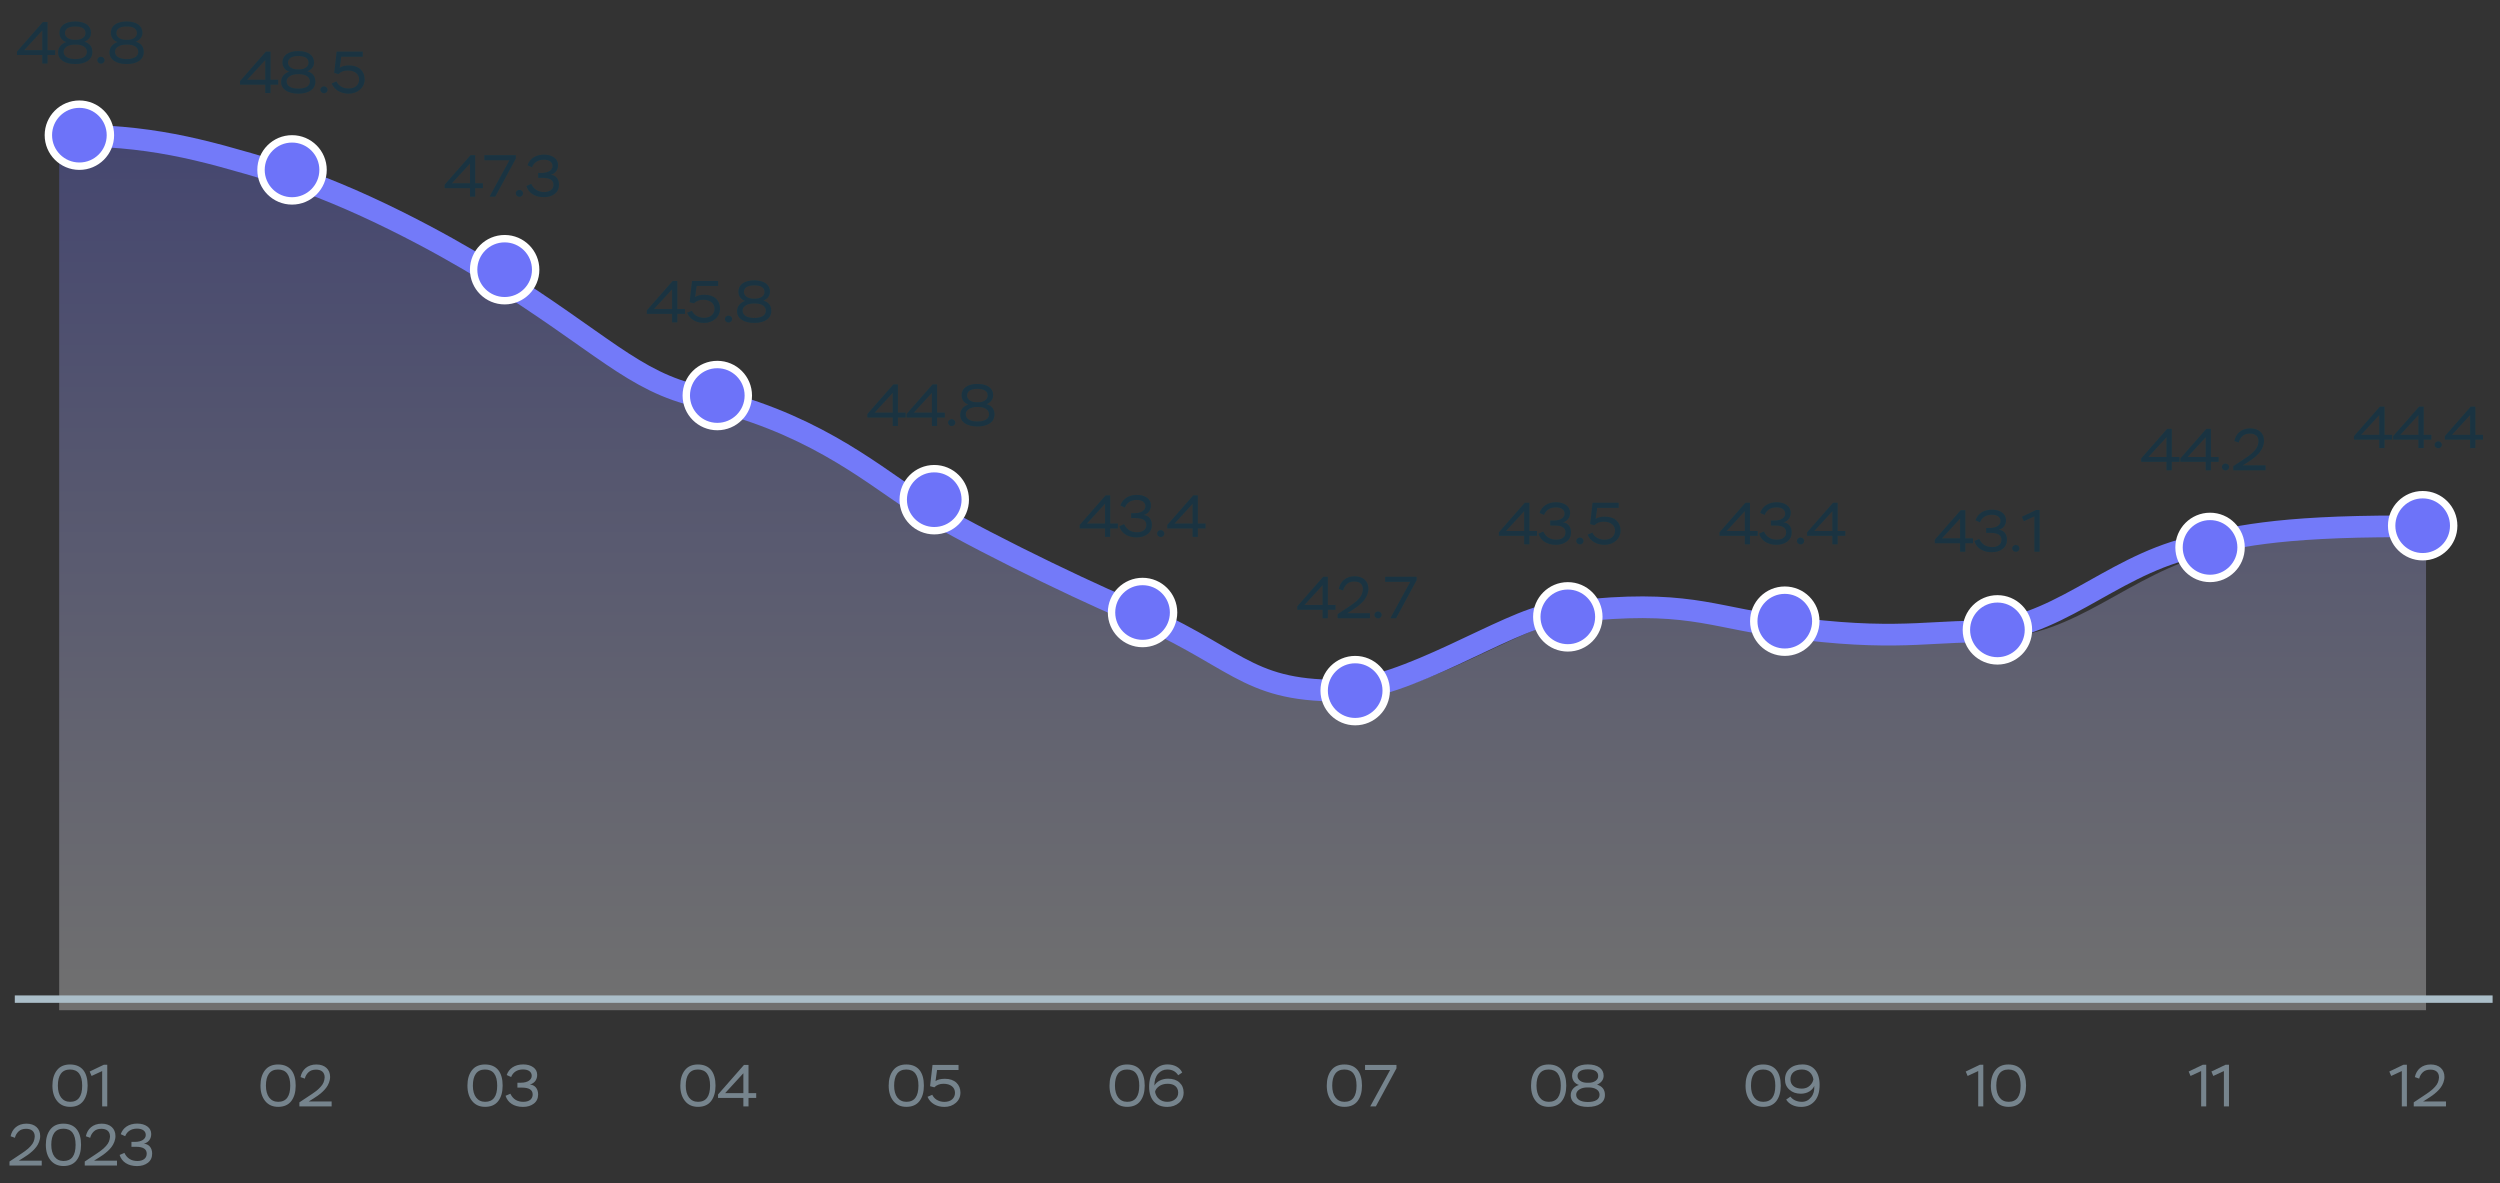 <svg width="338" height="160" viewBox="0 0 338 160" fill="none" xmlns="http://www.w3.org/2000/svg">
<rect x="0" y="0" width="338" height="160" fill="#333333" stroke="none"/>
<path d="M37.367 23.584C26.52 20.348 20.038 18.582 8 18.582V136.582H328V71.844C310.933 71.844 305.071 73.293 299.165 74.753L299.029 74.787C287.854 77.549 280.583 86.175 269.794 86.175C262.603 86.175 257.095 87.629 240.823 85.086C232.754 83.824 228.389 81.555 211.853 83.824C205.792 84.656 191.742 94.208 182.618 94.208C169.654 94.208 168.86 89.5 153.515 83.026C146.453 80.047 130.37 72.261 124.412 68.313C118.194 64.193 109.993 57.425 95.309 54.188C86.094 52.157 81.948 46.831 66.206 37.121C60.277 33.464 48.059 26.775 37.367 23.584Z" fill="url(#paint0_linear_2355_51967)" fill-opacity="0.3"/>
<path d="M7.087 146.782C7.087 145.918 7.287 145.222 7.695 144.702C8.095 144.182 8.687 143.918 9.463 143.918C11.055 143.918 11.847 144.966 11.847 146.782C11.847 147.654 11.647 148.342 11.255 148.862C10.855 149.382 10.263 149.646 9.479 149.646C8.727 149.646 8.143 149.382 7.719 148.854C7.295 148.326 7.087 147.638 7.087 146.782ZM7.823 146.782C7.823 148.15 8.447 148.966 9.479 148.966C10.567 148.966 11.111 148.238 11.111 146.782C11.111 145.326 10.559 144.598 9.463 144.598C8.351 144.598 7.823 145.398 7.823 146.782ZM12.381 145.47L12.125 144.87L14.045 143.95H14.501V149.582H13.813V144.806L12.381 145.47ZM2.018 153.83L1.434 153.622C1.634 152.63 2.386 151.918 3.578 151.918C4.73 151.918 5.434 152.582 5.434 153.598C5.434 154.134 5.202 154.67 4.914 155.054C4.77 155.254 4.586 155.446 4.37 155.646C3.93 156.038 3.618 156.246 3.162 156.534L2.546 156.918H5.642V157.582H1.282V157.038L2.498 156.23C2.714 156.094 2.866 155.99 2.954 155.926C3.042 155.87 3.186 155.766 3.378 155.63C3.57 155.494 3.714 155.374 3.81 155.286C3.898 155.198 4.018 155.086 4.154 154.942C4.522 154.542 4.658 154.174 4.698 153.67C4.698 152.942 4.226 152.614 3.53 152.614C3.098 152.614 2.754 152.734 2.506 152.974C2.258 153.214 2.09 153.502 2.018 153.83ZM6.197 154.782C6.197 153.918 6.396 153.222 6.804 152.702C7.205 152.182 7.796 151.918 8.572 151.918C10.165 151.918 10.957 152.966 10.957 154.782C10.957 155.654 10.757 156.342 10.364 156.862C9.964 157.382 9.373 157.646 8.588 157.646C7.837 157.646 7.253 157.382 6.829 156.854C6.404 156.326 6.197 155.638 6.197 154.782ZM6.933 154.782C6.933 156.15 7.556 156.966 8.588 156.966C9.677 156.966 10.22 156.238 10.22 154.782C10.22 153.326 9.668 152.598 8.572 152.598C7.46 152.598 6.933 153.398 6.933 154.782ZM12.194 153.83L11.61 153.622C11.81 152.63 12.562 151.918 13.754 151.918C14.906 151.918 15.61 152.582 15.61 153.598C15.61 154.134 15.378 154.67 15.09 155.054C14.946 155.254 14.762 155.446 14.546 155.646C14.106 156.038 13.794 156.246 13.338 156.534L12.722 156.918H15.818V157.582H11.458V157.038L12.674 156.23C12.89 156.094 13.042 155.99 13.13 155.926C13.218 155.87 13.362 155.766 13.554 155.63C13.746 155.494 13.89 155.374 13.986 155.286C14.074 155.198 14.194 155.086 14.33 154.942C14.698 154.542 14.834 154.174 14.874 153.67C14.874 152.942 14.402 152.614 13.706 152.614C13.274 152.614 12.93 152.734 12.682 152.974C12.434 153.214 12.266 153.502 12.194 153.83ZM16.924 153.614L16.324 153.342C16.62 152.478 17.396 151.91 18.556 151.91C19.108 151.91 19.564 152.038 19.916 152.294C20.268 152.55 20.444 152.894 20.444 153.318C20.444 153.966 20.1 154.446 19.46 154.63C20.076 154.67 20.572 155.134 20.572 155.966C20.572 156.494 20.38 156.91 19.996 157.206C19.612 157.502 19.124 157.654 18.524 157.654C17.3 157.654 16.452 157.07 16.172 156.15L16.82 155.87C17.164 156.598 17.748 156.966 18.572 156.966C19.348 156.966 19.836 156.606 19.836 155.974C19.836 155.358 19.356 155.046 18.396 155.046H17.772V154.382H18.268C19.14 154.382 19.708 153.99 19.708 153.454C19.708 152.902 19.252 152.59 18.524 152.59C17.668 152.59 17.148 153.03 16.924 153.614Z" fill="#76848D"/>
<path d="M150.005 146.782C150.005 145.918 150.205 145.222 150.613 144.702C151.013 144.182 151.605 143.918 152.381 143.918C153.973 143.918 154.765 144.966 154.765 146.782C154.765 147.654 154.565 148.342 154.173 148.862C153.773 149.382 153.181 149.646 152.397 149.646C151.645 149.646 151.061 149.382 150.637 148.854C150.213 148.326 150.005 147.638 150.005 146.782ZM150.741 146.782C150.741 148.15 151.365 148.966 152.397 148.966C153.485 148.966 154.029 148.238 154.029 146.782C154.029 145.326 153.477 144.598 152.381 144.598C151.269 144.598 150.741 145.398 150.741 146.782ZM155.363 146.934C155.363 145.966 155.603 145.222 156.075 144.694C156.547 144.174 157.139 143.91 157.851 143.91C158.787 143.91 159.523 144.334 159.835 145.006L159.291 145.374C158.963 144.854 158.475 144.598 157.819 144.598C157.323 144.598 156.907 144.79 156.571 145.174C156.235 145.566 156.067 146.094 156.075 146.774C156.387 146.19 157.115 145.838 157.915 145.838C158.563 145.838 159.083 146.006 159.459 146.35C159.835 146.694 160.027 147.15 160.027 147.71C160.027 148.278 159.819 148.75 159.395 149.11C158.971 149.47 158.443 149.654 157.811 149.654C156.299 149.654 155.363 148.67 155.363 146.934ZM156.163 147.614C156.315 148.406 156.915 148.966 157.803 148.966C158.235 148.966 158.595 148.854 158.875 148.622C159.155 148.398 159.291 148.102 159.291 147.742C159.291 146.95 158.731 146.526 157.875 146.526C157.403 146.526 157.011 146.638 156.707 146.862C156.395 147.086 156.219 147.334 156.163 147.614Z" fill="#76848D"/>
<path d="M35.216 146.782C35.216 145.918 35.416 145.222 35.824 144.702C36.224 144.182 36.816 143.918 37.592 143.918C39.184 143.918 39.976 144.966 39.976 146.782C39.976 147.654 39.776 148.342 39.384 148.862C38.984 149.382 38.392 149.646 37.608 149.646C36.856 149.646 36.272 149.382 35.848 148.854C35.424 148.326 35.216 147.638 35.216 146.782ZM35.952 146.782C35.952 148.15 36.576 148.966 37.608 148.966C38.696 148.966 39.24 148.238 39.24 146.782C39.24 145.326 38.688 144.598 37.592 144.598C36.48 144.598 35.952 145.398 35.952 146.782ZM41.214 145.83L40.63 145.622C40.83 144.63 41.581 143.918 42.773 143.918C43.925 143.918 44.63 144.582 44.63 145.598C44.63 146.134 44.398 146.67 44.109 147.054C43.965 147.254 43.782 147.446 43.566 147.646C43.126 148.038 42.813 148.246 42.358 148.534L41.742 148.918H44.837V149.582H40.477V149.038L41.694 148.23C41.91 148.094 42.062 147.99 42.15 147.926C42.237 147.87 42.382 147.766 42.574 147.63C42.766 147.494 42.91 147.374 43.005 147.286C43.093 147.198 43.214 147.086 43.349 146.942C43.718 146.542 43.853 146.174 43.894 145.67C43.894 144.942 43.422 144.614 42.725 144.614C42.294 144.614 41.95 144.734 41.702 144.974C41.453 145.214 41.285 145.502 41.214 145.83Z" fill="#76848D"/>
<path d="M179.38 146.782C179.38 145.918 179.58 145.222 179.988 144.702C180.388 144.182 180.98 143.918 181.756 143.918C183.348 143.918 184.14 144.966 184.14 146.782C184.14 147.654 183.94 148.342 183.548 148.862C183.148 149.382 182.556 149.646 181.772 149.646C181.02 149.646 180.436 149.382 180.012 148.854C179.588 148.326 179.38 147.638 179.38 146.782ZM180.116 146.782C180.116 148.15 180.74 148.966 181.772 148.966C182.86 148.966 183.404 148.238 183.404 146.782C183.404 145.326 182.852 144.598 181.756 144.598C180.644 144.598 180.116 145.398 180.116 146.782ZM187.946 144.662H184.554V143.982H188.802V144.438L186.018 149.582H185.258L187.946 144.662Z" fill="#76848D"/>
<path d="M63.197 146.782C63.197 145.918 63.397 145.222 63.804 144.702C64.204 144.182 64.796 143.918 65.573 143.918C67.165 143.918 67.957 144.966 67.957 146.782C67.957 147.654 67.757 148.342 67.365 148.862C66.965 149.382 66.373 149.646 65.588 149.646C64.837 149.646 64.252 149.382 63.828 148.854C63.404 148.326 63.197 147.638 63.197 146.782ZM63.932 146.782C63.932 148.15 64.556 148.966 65.588 148.966C66.677 148.966 67.221 148.238 67.221 146.782C67.221 145.326 66.668 144.598 65.573 144.598C64.46 144.598 63.932 145.398 63.932 146.782ZM69.106 145.614L68.506 145.342C68.802 144.478 69.578 143.91 70.738 143.91C71.29 143.91 71.746 144.038 72.098 144.294C72.45 144.55 72.626 144.894 72.626 145.318C72.626 145.966 72.282 146.446 71.642 146.63C72.258 146.67 72.754 147.134 72.754 147.966C72.754 148.494 72.562 148.91 72.178 149.206C71.794 149.502 71.306 149.654 70.706 149.654C69.482 149.654 68.634 149.07 68.354 148.15L69.002 147.87C69.346 148.598 69.93 148.966 70.754 148.966C71.53 148.966 72.018 148.606 72.018 147.974C72.018 147.358 71.538 147.046 70.578 147.046H69.954V146.382H70.45C71.322 146.382 71.89 145.99 71.89 145.454C71.89 144.902 71.434 144.59 70.706 144.59C69.85 144.59 69.33 145.03 69.106 145.614Z" fill="#76848D"/>
<path d="M206.997 146.782C206.997 145.918 207.197 145.222 207.605 144.702C208.005 144.182 208.597 143.918 209.373 143.918C210.965 143.918 211.757 144.966 211.757 146.782C211.757 147.654 211.557 148.342 211.165 148.862C210.765 149.382 210.173 149.646 209.389 149.646C208.637 149.646 208.053 149.382 207.629 148.854C207.205 148.326 206.997 147.638 206.997 146.782ZM207.733 146.782C207.733 148.15 208.357 148.966 209.389 148.966C210.477 148.966 211.021 148.238 211.021 146.782C211.021 145.326 210.469 144.598 209.373 144.598C208.261 144.598 207.733 145.398 207.733 146.782ZM214.563 146.39H214.811C215.171 146.39 215.467 146.302 215.715 146.134C215.955 145.966 216.075 145.742 216.075 145.478C216.075 144.878 215.603 144.574 214.667 144.574C213.771 144.574 213.283 144.902 213.283 145.478C213.283 145.998 213.819 146.39 214.563 146.39ZM214.795 147.022H214.595C214.163 147.022 213.803 147.118 213.523 147.302C213.243 147.486 213.099 147.718 213.099 147.998C213.099 148.606 213.659 148.99 214.675 148.99C215.707 148.99 216.259 148.622 216.259 148.006C216.259 147.39 215.667 147.022 214.795 147.022ZM216.371 149.222C215.963 149.51 215.395 149.654 214.683 149.654C213.971 149.654 213.403 149.51 212.987 149.23C212.571 148.95 212.363 148.566 212.363 148.07C212.363 147.422 212.787 146.91 213.467 146.686C212.851 146.486 212.547 145.998 212.547 145.43C212.547 144.502 213.331 143.91 214.675 143.91C216.027 143.91 216.811 144.502 216.811 145.43C216.811 145.966 216.515 146.374 215.923 146.646C216.635 146.862 216.987 147.326 216.987 148.038C216.987 148.542 216.779 148.942 216.371 149.222Z" fill="#76848D"/>
<path d="M91.978 146.782C91.978 145.918 92.178 145.222 92.586 144.702C92.986 144.182 93.578 143.918 94.354 143.918C95.946 143.918 96.738 144.966 96.738 146.782C96.738 147.654 96.538 148.342 96.146 148.862C95.746 149.382 95.154 149.646 94.37 149.646C93.618 149.646 93.034 149.382 92.61 148.854C92.186 148.326 91.978 147.638 91.978 146.782ZM92.714 146.782C92.714 148.15 93.338 148.966 94.37 148.966C95.458 148.966 96.002 148.238 96.002 146.782C96.002 145.326 95.45 144.598 94.354 144.598C93.242 144.598 92.714 145.398 92.714 146.782ZM101.199 149.582H100.503V148.438H97.079V147.974L100.583 143.982H101.199V147.79H102.239V148.438H101.199V149.582ZM100.503 145.102L98.039 147.79H100.503V145.102Z" fill="#76848D"/>
<path d="M235.997 146.782C235.997 145.918 236.197 145.222 236.605 144.702C237.005 144.182 237.597 143.918 238.373 143.918C239.965 143.918 240.757 144.966 240.757 146.782C240.757 147.654 240.557 148.342 240.165 148.862C239.765 149.382 239.173 149.646 238.389 149.646C237.637 149.646 237.053 149.382 236.629 148.854C236.205 148.326 235.997 147.638 235.997 146.782ZM236.733 146.782C236.733 148.15 237.357 148.966 238.389 148.966C239.477 148.966 240.021 148.238 240.021 146.782C240.021 145.326 239.469 144.598 238.373 144.598C237.261 144.598 236.733 145.398 236.733 146.782ZM246.011 146.678C246.011 147.63 245.787 148.366 245.331 148.878C244.875 149.398 244.267 149.654 243.507 149.654C242.579 149.654 241.851 149.262 241.491 148.662L242.067 148.262C242.387 148.71 242.971 148.966 243.603 148.966C244.123 148.966 244.539 148.758 244.867 148.342C245.195 147.934 245.331 147.422 245.291 146.814C245.027 147.422 244.363 147.87 243.475 147.87C242.851 147.87 242.339 147.694 241.939 147.334C241.531 146.982 241.331 146.518 241.331 145.95C241.331 145.326 241.547 144.83 241.979 144.462C242.411 144.094 242.987 143.91 243.699 143.91C245.139 143.91 246.011 144.918 246.011 146.678ZM245.171 145.926C245.051 145.182 244.539 144.598 243.619 144.598C242.659 144.598 242.067 145.094 242.067 145.926C242.067 146.718 242.667 147.182 243.603 147.182C244.027 147.182 244.387 147.054 244.667 146.798C244.947 146.542 245.115 146.254 245.171 145.926Z" fill="#76848D"/>
<path d="M120.15 146.782C120.15 145.918 120.35 145.222 120.758 144.702C121.158 144.182 121.75 143.918 122.526 143.918C124.118 143.918 124.91 144.966 124.91 146.782C124.91 147.654 124.71 148.342 124.318 148.862C123.918 149.382 123.326 149.646 122.542 149.646C121.79 149.646 121.206 149.382 120.782 148.854C120.358 148.326 120.15 147.638 120.15 146.782ZM120.886 146.782C120.886 148.15 121.51 148.966 122.542 148.966C123.63 148.966 124.174 148.238 124.174 146.782C124.174 145.326 123.622 144.598 122.526 144.598C121.414 144.598 120.886 145.398 120.886 146.782ZM126.323 147.006L125.747 146.854L126.075 143.982H129.595V144.662H126.691L126.483 146.166C126.763 145.958 127.187 145.854 127.755 145.854C128.411 145.854 128.923 146.03 129.299 146.374C129.667 146.726 129.851 147.174 129.851 147.726C129.851 148.278 129.643 148.742 129.235 149.102C128.819 149.47 128.299 149.654 127.683 149.654C126.635 149.654 125.763 149.158 125.403 148.286L126.043 148.014C126.275 148.55 126.875 148.974 127.683 148.974C128.603 148.974 129.115 148.446 129.115 147.75C129.115 147.006 128.515 146.526 127.563 146.526C127.051 146.526 126.635 146.686 126.323 147.006Z" fill="#76848D"/>
<path d="M266.023 145.47L265.767 144.87L267.687 143.95H268.143V149.582H267.455V144.806L266.023 145.47ZM269.163 146.782C269.163 145.918 269.363 145.222 269.771 144.702C270.171 144.182 270.763 143.918 271.539 143.918C273.131 143.918 273.923 144.966 273.923 146.782C273.923 147.654 273.723 148.342 273.331 148.862C272.931 149.382 272.339 149.646 271.555 149.646C270.803 149.646 270.219 149.382 269.795 148.854C269.371 148.326 269.163 147.638 269.163 146.782ZM269.899 146.782C269.899 148.15 270.523 148.966 271.555 148.966C272.643 148.966 273.187 148.238 273.187 146.782C273.187 145.326 272.635 144.598 271.539 144.598C270.427 144.598 269.899 145.398 269.899 146.782Z" fill="#76848D"/>
<path d="M296.162 145.47L295.906 144.87L297.826 143.95H298.282V149.582H297.594V144.806L296.162 145.47ZM299.238 145.47L298.982 144.87L300.902 143.95H301.358V149.582H300.67V144.806L299.238 145.47Z" fill="#76848D"/>
<path d="M323.293 145.47L323.037 144.87L324.957 143.95H325.413V149.582H324.725V144.806L323.293 145.47ZM327.073 145.83L326.489 145.622C326.689 144.63 327.441 143.918 328.633 143.918C329.785 143.918 330.489 144.582 330.489 145.598C330.489 146.134 330.257 146.67 329.969 147.054C329.825 147.254 329.641 147.446 329.425 147.646C328.985 148.038 328.673 148.246 328.217 148.534L327.601 148.918H330.697V149.582H326.337V149.038L327.553 148.23C327.769 148.094 327.921 147.99 328.009 147.926C328.097 147.87 328.241 147.766 328.433 147.63C328.625 147.494 328.769 147.374 328.865 147.286C328.953 147.198 329.073 147.086 329.209 146.942C329.577 146.542 329.713 146.174 329.753 145.67C329.753 144.942 329.281 144.614 328.585 144.614C328.153 144.614 327.809 144.734 327.561 144.974C327.313 145.214 327.145 145.502 327.073 145.83Z" fill="#76848D"/>
<line x1="2" y1="135.082" x2="337" y2="135.082" stroke="#ABBEC9"/>
<path d="M8.387 18.275C20.283 18.275 26.688 20.029 37.408 23.243C47.974 26.411 60.047 33.053 65.906 36.684C81.463 46.327 85.56 51.615 94.666 53.632C109.176 56.846 117.281 63.567 123.426 67.658C129.314 71.578 145.207 79.31 152.185 82.268C167.349 88.697 168.134 93.372 180.945 93.372C189.962 93.372 203.846 83.887 209.835 83.061C226.176 80.807 230.49 83.061 238.464 84.313C254.544 86.839 259.987 85.395 267.093 85.395C277.755 85.395 284.94 76.829 295.984 74.086C301.866 72.625 307.618 71.164 324.613 71.164" stroke="#737AF9" stroke-width="2.933"/>
<circle cx="10.733" cy="18.276" r="4.194" fill="#6D73F9" stroke="white"/>
<path d="M6.418 8.582H5.722V7.438H2.298V6.974L5.802 2.982H6.418V6.79H7.458V7.438H6.418V8.582ZM5.722 4.102L3.258 6.79H5.722V4.102ZM10.057 5.39H10.305C10.665 5.39 10.961 5.302 11.209 5.134C11.449 4.966 11.569 4.742 11.569 4.478C11.569 3.878 11.097 3.574 10.161 3.574C9.265 3.574 8.777 3.902 8.777 4.478C8.777 4.998 9.313 5.39 10.057 5.39ZM10.289 6.022H10.089C9.657 6.022 9.297 6.118 9.017 6.302C8.737 6.486 8.593 6.718 8.593 6.998C8.593 7.606 9.153 7.99 10.169 7.99C11.201 7.99 11.753 7.622 11.753 7.006C11.753 6.39 11.161 6.022 10.289 6.022ZM11.865 8.222C11.457 8.51 10.889 8.654 10.177 8.654C9.465 8.654 8.897 8.51 8.481 8.23C8.065 7.95 7.857 7.566 7.857 7.07C7.857 6.422 8.281 5.91 8.961 5.686C8.345 5.486 8.041 4.998 8.041 4.43C8.041 3.502 8.825 2.91 10.169 2.91C11.521 2.91 12.305 3.502 12.305 4.43C12.305 4.966 12.009 5.374 11.417 5.646C12.129 5.862 12.481 6.326 12.481 7.038C12.481 7.542 12.273 7.942 11.865 8.222ZM13.161 8.126C13.161 7.902 13.369 7.678 13.657 7.678C13.921 7.678 14.137 7.902 14.137 8.126C14.137 8.382 13.937 8.598 13.657 8.598C13.369 8.598 13.161 8.382 13.161 8.126ZM17.006 5.39H17.254C17.614 5.39 17.91 5.302 18.158 5.134C18.398 4.966 18.518 4.742 18.518 4.478C18.518 3.878 18.046 3.574 17.11 3.574C16.214 3.574 15.726 3.902 15.726 4.478C15.726 4.998 16.262 5.39 17.006 5.39ZM17.238 6.022H17.038C16.606 6.022 16.246 6.118 15.966 6.302C15.686 6.486 15.542 6.718 15.542 6.998C15.542 7.606 16.102 7.99 17.118 7.99C18.15 7.99 18.702 7.622 18.702 7.006C18.702 6.39 18.11 6.022 17.238 6.022ZM18.814 8.222C18.406 8.51 17.838 8.654 17.126 8.654C16.414 8.654 15.846 8.51 15.43 8.23C15.014 7.95 14.806 7.566 14.806 7.07C14.806 6.422 15.23 5.91 15.91 5.686C15.294 5.486 14.99 4.998 14.99 4.43C14.99 3.502 15.774 2.91 17.118 2.91C18.47 2.91 19.254 3.502 19.254 4.43C19.254 4.966 18.958 5.374 18.366 5.646C19.078 5.862 19.43 6.326 19.43 7.038C19.43 7.542 19.222 7.942 18.814 8.222Z" fill="#2A3C3C"/>
<path d="M6.418 8.582H5.722V7.438H2.298V6.974L5.802 2.982H6.418V6.79H7.458V7.438H6.418V8.582ZM5.722 4.102L3.258 6.79H5.722V4.102ZM10.057 5.39H10.305C10.665 5.39 10.961 5.302 11.209 5.134C11.449 4.966 11.569 4.742 11.569 4.478C11.569 3.878 11.097 3.574 10.161 3.574C9.265 3.574 8.777 3.902 8.777 4.478C8.777 4.998 9.313 5.39 10.057 5.39ZM10.289 6.022H10.089C9.657 6.022 9.297 6.118 9.017 6.302C8.737 6.486 8.593 6.718 8.593 6.998C8.593 7.606 9.153 7.99 10.169 7.99C11.201 7.99 11.753 7.622 11.753 7.006C11.753 6.39 11.161 6.022 10.289 6.022ZM11.865 8.222C11.457 8.51 10.889 8.654 10.177 8.654C9.465 8.654 8.897 8.51 8.481 8.23C8.065 7.95 7.857 7.566 7.857 7.07C7.857 6.422 8.281 5.91 8.961 5.686C8.345 5.486 8.041 4.998 8.041 4.43C8.041 3.502 8.825 2.91 10.169 2.91C11.521 2.91 12.305 3.502 12.305 4.43C12.305 4.966 12.009 5.374 11.417 5.646C12.129 5.862 12.481 6.326 12.481 7.038C12.481 7.542 12.273 7.942 11.865 8.222ZM13.161 8.126C13.161 7.902 13.369 7.678 13.657 7.678C13.921 7.678 14.137 7.902 14.137 8.126C14.137 8.382 13.937 8.598 13.657 8.598C13.369 8.598 13.161 8.382 13.161 8.126ZM17.006 5.39H17.254C17.614 5.39 17.91 5.302 18.158 5.134C18.398 4.966 18.518 4.742 18.518 4.478C18.518 3.878 18.046 3.574 17.11 3.574C16.214 3.574 15.726 3.902 15.726 4.478C15.726 4.998 16.262 5.39 17.006 5.39ZM17.238 6.022H17.038C16.606 6.022 16.246 6.118 15.966 6.302C15.686 6.486 15.542 6.718 15.542 6.998C15.542 7.606 16.102 7.99 17.118 7.99C18.15 7.99 18.702 7.622 18.702 7.006C18.702 6.39 18.11 6.022 17.238 6.022ZM18.814 8.222C18.406 8.51 17.838 8.654 17.126 8.654C16.414 8.654 15.846 8.51 15.43 8.23C15.014 7.95 14.806 7.566 14.806 7.07C14.806 6.422 15.23 5.91 15.91 5.686C15.294 5.486 14.99 4.998 14.99 4.43C14.99 3.502 15.774 2.91 17.118 2.91C18.47 2.91 19.254 3.502 19.254 4.43C19.254 4.966 18.958 5.374 18.366 5.646C19.078 5.862 19.43 6.326 19.43 7.038C19.43 7.542 19.222 7.942 18.814 8.222Z" fill="#1A3341"/>
<circle cx="39.483" cy="22.969" r="4.194" fill="#6D73F9" stroke="white"/>
<path d="M36.57 12.582H35.874V11.438H32.45V10.974L35.954 6.982H36.57V10.79H37.61V11.438H36.57V12.582ZM35.874 8.102L33.41 10.79H35.874V8.102ZM40.209 9.39H40.457C40.817 9.39 41.113 9.302 41.361 9.134C41.601 8.966 41.721 8.742 41.721 8.478C41.721 7.878 41.249 7.574 40.313 7.574C39.417 7.574 38.929 7.902 38.929 8.478C38.929 8.998 39.465 9.39 40.209 9.39ZM40.441 10.022H40.241C39.809 10.022 39.449 10.118 39.169 10.302C38.889 10.486 38.745 10.718 38.745 10.998C38.745 11.606 39.305 11.99 40.321 11.99C41.353 11.99 41.905 11.622 41.905 11.006C41.905 10.39 41.313 10.022 40.441 10.022ZM42.017 12.222C41.609 12.51 41.041 12.654 40.329 12.654C39.617 12.654 39.049 12.51 38.633 12.23C38.217 11.95 38.009 11.566 38.009 11.07C38.009 10.422 38.433 9.91 39.113 9.686C38.497 9.486 38.193 8.998 38.193 8.43C38.193 7.502 38.977 6.91 40.321 6.91C41.673 6.91 42.457 7.502 42.457 8.43C42.457 8.966 42.161 9.374 41.569 9.646C42.281 9.862 42.633 10.326 42.633 11.038C42.633 11.542 42.425 11.942 42.017 12.222ZM43.313 12.126C43.313 11.902 43.521 11.678 43.809 11.678C44.073 11.678 44.289 11.902 44.289 12.126C44.289 12.382 44.089 12.598 43.809 12.598C43.521 12.598 43.313 12.382 43.313 12.126ZM45.767 10.006L45.191 9.854L45.519 6.982H49.039V7.662H46.135L45.927 9.166C46.207 8.958 46.631 8.854 47.199 8.854C47.855 8.854 48.367 9.03 48.743 9.374C49.111 9.726 49.295 10.174 49.295 10.726C49.295 11.278 49.087 11.742 48.679 12.102C48.263 12.47 47.743 12.654 47.127 12.654C46.079 12.654 45.207 12.158 44.847 11.286L45.487 11.014C45.719 11.55 46.319 11.974 47.127 11.974C48.047 11.974 48.559 11.446 48.559 10.75C48.559 10.006 47.959 9.526 47.007 9.526C46.495 9.526 46.079 9.686 45.767 10.006Z" fill="#2A3C3C"/>
<path d="M36.57 12.582H35.874V11.438H32.45V10.974L35.954 6.982H36.57V10.79H37.61V11.438H36.57V12.582ZM35.874 8.102L33.41 10.79H35.874V8.102ZM40.209 9.39H40.457C40.817 9.39 41.113 9.302 41.361 9.134C41.601 8.966 41.721 8.742 41.721 8.478C41.721 7.878 41.249 7.574 40.313 7.574C39.417 7.574 38.929 7.902 38.929 8.478C38.929 8.998 39.465 9.39 40.209 9.39ZM40.441 10.022H40.241C39.809 10.022 39.449 10.118 39.169 10.302C38.889 10.486 38.745 10.718 38.745 10.998C38.745 11.606 39.305 11.99 40.321 11.99C41.353 11.99 41.905 11.622 41.905 11.006C41.905 10.39 41.313 10.022 40.441 10.022ZM42.017 12.222C41.609 12.51 41.041 12.654 40.329 12.654C39.617 12.654 39.049 12.51 38.633 12.23C38.217 11.95 38.009 11.566 38.009 11.07C38.009 10.422 38.433 9.91 39.113 9.686C38.497 9.486 38.193 8.998 38.193 8.43C38.193 7.502 38.977 6.91 40.321 6.91C41.673 6.91 42.457 7.502 42.457 8.43C42.457 8.966 42.161 9.374 41.569 9.646C42.281 9.862 42.633 10.326 42.633 11.038C42.633 11.542 42.425 11.942 42.017 12.222ZM43.313 12.126C43.313 11.902 43.521 11.678 43.809 11.678C44.073 11.678 44.289 11.902 44.289 12.126C44.289 12.382 44.089 12.598 43.809 12.598C43.521 12.598 43.313 12.382 43.313 12.126ZM45.767 10.006L45.191 9.854L45.519 6.982H49.039V7.662H46.135L45.927 9.166C46.207 8.958 46.631 8.854 47.199 8.854C47.855 8.854 48.367 9.03 48.743 9.374C49.111 9.726 49.295 10.174 49.295 10.726C49.295 11.278 49.087 11.742 48.679 12.102C48.263 12.47 47.743 12.654 47.127 12.654C46.079 12.654 45.207 12.158 44.847 11.286L45.487 11.014C45.719 11.55 46.319 11.974 47.127 11.974C48.047 11.974 48.559 11.446 48.559 10.75C48.559 10.006 47.959 9.526 47.007 9.526C46.495 9.526 46.079 9.686 45.767 10.006Z" fill="#1A3341"/>
<circle cx="68.229" cy="36.463" r="4.194" fill="#6D73F9" stroke="white"/>
<path d="M64.242 26.582H63.546V25.438H60.122V24.974L63.626 20.982H64.242V24.79H65.282V25.438H64.242V26.582ZM63.546 22.102L61.082 24.79H63.546V22.102ZM68.881 21.662H65.489V20.982H69.737V21.438L66.953 26.582H66.193L68.881 21.662ZM69.735 26.126C69.735 25.902 69.943 25.678 70.231 25.678C70.495 25.678 70.711 25.902 70.711 26.126C70.711 26.382 70.511 26.598 70.231 26.598C69.943 26.598 69.735 26.382 69.735 26.126ZM71.924 22.614L71.324 22.342C71.62 21.478 72.396 20.91 73.556 20.91C74.108 20.91 74.564 21.038 74.916 21.294C75.268 21.55 75.444 21.894 75.444 22.318C75.444 22.966 75.1 23.446 74.46 23.63C75.076 23.67 75.572 24.134 75.572 24.966C75.572 25.494 75.38 25.91 74.996 26.206C74.612 26.502 74.124 26.654 73.524 26.654C72.3 26.654 71.452 26.07 71.172 25.15L71.82 24.87C72.164 25.598 72.748 25.966 73.572 25.966C74.348 25.966 74.836 25.606 74.836 24.974C74.836 24.358 74.356 24.046 73.396 24.046H72.772V23.382H73.268C74.14 23.382 74.708 22.99 74.708 22.454C74.708 21.902 74.252 21.59 73.524 21.59C72.668 21.59 72.148 22.03 71.924 22.614Z" fill="#2A3C3C"/>
<path d="M64.242 26.582H63.546V25.438H60.122V24.974L63.626 20.982H64.242V24.79H65.282V25.438H64.242V26.582ZM63.546 22.102L61.082 24.79H63.546V22.102ZM68.881 21.662H65.489V20.982H69.737V21.438L66.953 26.582H66.193L68.881 21.662ZM69.735 26.126C69.735 25.902 69.943 25.678 70.231 25.678C70.495 25.678 70.711 25.902 70.711 26.126C70.711 26.382 70.511 26.598 70.231 26.598C69.943 26.598 69.735 26.382 69.735 26.126ZM71.924 22.614L71.324 22.342C71.62 21.478 72.396 20.91 73.556 20.91C74.108 20.91 74.564 21.038 74.916 21.294C75.268 21.55 75.444 21.894 75.444 22.318C75.444 22.966 75.1 23.446 74.46 23.63C75.076 23.67 75.572 24.134 75.572 24.966C75.572 25.494 75.38 25.91 74.996 26.206C74.612 26.502 74.124 26.654 73.524 26.654C72.3 26.654 71.452 26.07 71.172 25.15L71.82 24.87C72.164 25.598 72.748 25.966 73.572 25.966C74.348 25.966 74.836 25.606 74.836 24.974C74.836 24.358 74.356 24.046 73.396 24.046H72.772V23.382H73.268C74.14 23.382 74.708 22.99 74.708 22.454C74.708 21.902 74.252 21.59 73.524 21.59C72.668 21.59 72.148 22.03 71.924 22.614Z" fill="#1A3341"/>
<circle cx="96.979" cy="53.477" r="4.194" fill="#6D73F9" stroke="white"/>
<path d="M91.57 43.582H90.874V42.438H87.45V41.974L90.954 37.982H91.57V41.79H92.61V42.438H91.57V43.582ZM90.874 39.102L88.41 41.79H90.874V39.102ZM93.817 41.006L93.241 40.854L93.569 37.982H97.089V38.662H94.185L93.977 40.166C94.257 39.958 94.681 39.854 95.249 39.854C95.905 39.854 96.417 40.03 96.793 40.374C97.161 40.726 97.345 41.174 97.345 41.726C97.345 42.278 97.137 42.742 96.729 43.102C96.313 43.47 95.793 43.654 95.177 43.654C94.129 43.654 93.257 43.158 92.897 42.286L93.537 42.014C93.769 42.55 94.369 42.974 95.177 42.974C96.097 42.974 96.609 42.446 96.609 41.75C96.609 41.006 96.009 40.526 95.057 40.526C94.545 40.526 94.129 40.686 93.817 41.006ZM98.008 43.126C98.008 42.902 98.216 42.678 98.504 42.678C98.768 42.678 98.984 42.902 98.984 43.126C98.984 43.382 98.784 43.598 98.504 43.598C98.216 43.598 98.008 43.382 98.008 43.126ZM101.854 40.39H102.102C102.462 40.39 102.758 40.302 103.006 40.134C103.246 39.966 103.366 39.742 103.366 39.478C103.366 38.878 102.894 38.574 101.958 38.574C101.062 38.574 100.574 38.902 100.574 39.478C100.574 39.998 101.11 40.39 101.854 40.39ZM102.086 41.022H101.886C101.454 41.022 101.094 41.118 100.814 41.302C100.534 41.486 100.39 41.718 100.39 41.998C100.39 42.606 100.95 42.99 101.966 42.99C102.998 42.99 103.55 42.622 103.55 42.006C103.55 41.39 102.958 41.022 102.086 41.022ZM103.662 43.222C103.254 43.51 102.686 43.654 101.974 43.654C101.262 43.654 100.694 43.51 100.278 43.23C99.862 42.95 99.654 42.566 99.654 42.07C99.654 41.422 100.078 40.91 100.758 40.686C100.142 40.486 99.838 39.998 99.838 39.43C99.838 38.502 100.622 37.91 101.966 37.91C103.318 37.91 104.102 38.502 104.102 39.43C104.102 39.966 103.806 40.374 103.214 40.646C103.926 40.862 104.278 41.326 104.278 42.038C104.278 42.542 104.07 42.942 103.662 43.222Z" fill="#2A3C3C"/>
<path d="M91.57 43.582H90.874V42.438H87.45V41.974L90.954 37.982H91.57V41.79H92.61V42.438H91.57V43.582ZM90.874 39.102L88.41 41.79H90.874V39.102ZM93.817 41.006L93.241 40.854L93.569 37.982H97.089V38.662H94.185L93.977 40.166C94.257 39.958 94.681 39.854 95.249 39.854C95.905 39.854 96.417 40.03 96.793 40.374C97.161 40.726 97.345 41.174 97.345 41.726C97.345 42.278 97.137 42.742 96.729 43.102C96.313 43.47 95.793 43.654 95.177 43.654C94.129 43.654 93.257 43.158 92.897 42.286L93.537 42.014C93.769 42.55 94.369 42.974 95.177 42.974C96.097 42.974 96.609 42.446 96.609 41.75C96.609 41.006 96.009 40.526 95.057 40.526C94.545 40.526 94.129 40.686 93.817 41.006ZM98.008 43.126C98.008 42.902 98.216 42.678 98.504 42.678C98.768 42.678 98.984 42.902 98.984 43.126C98.984 43.382 98.784 43.598 98.504 43.598C98.216 43.598 98.008 43.382 98.008 43.126ZM101.854 40.39H102.102C102.462 40.39 102.758 40.302 103.006 40.134C103.246 39.966 103.366 39.742 103.366 39.478C103.366 38.878 102.894 38.574 101.958 38.574C101.062 38.574 100.574 38.902 100.574 39.478C100.574 39.998 101.11 40.39 101.854 40.39ZM102.086 41.022H101.886C101.454 41.022 101.094 41.118 100.814 41.302C100.534 41.486 100.39 41.718 100.39 41.998C100.39 42.606 100.95 42.99 101.966 42.99C102.998 42.99 103.55 42.622 103.55 42.006C103.55 41.39 102.958 41.022 102.086 41.022ZM103.662 43.222C103.254 43.51 102.686 43.654 101.974 43.654C101.262 43.654 100.694 43.51 100.278 43.23C99.862 42.95 99.654 42.566 99.654 42.07C99.654 41.422 100.078 40.91 100.758 40.686C100.142 40.486 99.838 39.998 99.838 39.43C99.838 38.502 100.622 37.91 101.966 37.91C103.318 37.91 104.102 38.502 104.102 39.43C104.102 39.966 103.806 40.374 103.214 40.646C103.926 40.862 104.278 41.326 104.278 42.038C104.278 42.542 104.07 42.942 103.662 43.222Z" fill="#1A3341"/>
<circle cx="126.311" cy="67.558" r="4.194" fill="#6D73F9" stroke="white"/>
<path d="M121.398 57.582H120.702V56.438H117.278V55.974L120.782 51.982H121.398V55.79H122.438V56.438H121.398V57.582ZM120.702 53.102L118.238 55.79H120.702V53.102ZM126.693 57.582H125.997V56.438H122.573V55.974L126.077 51.982H126.693V55.79H127.733V56.438H126.693V57.582ZM125.997 53.102L123.533 55.79H125.997V53.102ZM128.18 57.126C128.18 56.902 128.388 56.678 128.676 56.678C128.94 56.678 129.156 56.902 129.156 57.126C129.156 57.382 128.956 57.598 128.676 57.598C128.388 57.598 128.18 57.382 128.18 57.126ZM132.026 54.39H132.274C132.634 54.39 132.93 54.302 133.178 54.134C133.418 53.966 133.538 53.742 133.538 53.478C133.538 52.878 133.066 52.574 132.13 52.574C131.234 52.574 130.746 52.902 130.746 53.478C130.746 53.998 131.282 54.39 132.026 54.39ZM132.258 55.022H132.058C131.626 55.022 131.266 55.118 130.986 55.302C130.706 55.486 130.562 55.718 130.562 55.998C130.562 56.606 131.122 56.99 132.138 56.99C133.17 56.99 133.722 56.622 133.722 56.006C133.722 55.39 133.13 55.022 132.258 55.022ZM133.834 57.222C133.426 57.51 132.858 57.654 132.146 57.654C131.434 57.654 130.866 57.51 130.45 57.23C130.034 56.95 129.826 56.566 129.826 56.07C129.826 55.422 130.25 54.91 130.93 54.686C130.314 54.486 130.01 53.998 130.01 53.43C130.01 52.502 130.794 51.91 132.138 51.91C133.49 51.91 134.274 52.502 134.274 53.43C134.274 53.966 133.978 54.374 133.386 54.646C134.098 54.862 134.45 55.326 134.45 56.038C134.45 56.542 134.242 56.942 133.834 57.222Z" fill="#2A3C3C"/>
<path d="M121.398 57.582H120.702V56.438H117.278V55.974L120.782 51.982H121.398V55.79H122.438V56.438H121.398V57.582ZM120.702 53.102L118.238 55.79H120.702V53.102ZM126.693 57.582H125.997V56.438H122.573V55.974L126.077 51.982H126.693V55.79H127.733V56.438H126.693V57.582ZM125.997 53.102L123.533 55.79H125.997V53.102ZM128.18 57.126C128.18 56.902 128.388 56.678 128.676 56.678C128.94 56.678 129.156 56.902 129.156 57.126C129.156 57.382 128.956 57.598 128.676 57.598C128.388 57.598 128.18 57.382 128.18 57.126ZM132.026 54.39H132.274C132.634 54.39 132.93 54.302 133.178 54.134C133.418 53.966 133.538 53.742 133.538 53.478C133.538 52.878 133.066 52.574 132.13 52.574C131.234 52.574 130.746 52.902 130.746 53.478C130.746 53.998 131.282 54.39 132.026 54.39ZM132.258 55.022H132.058C131.626 55.022 131.266 55.118 130.986 55.302C130.706 55.486 130.562 55.718 130.562 55.998C130.562 56.606 131.122 56.99 132.138 56.99C133.17 56.99 133.722 56.622 133.722 56.006C133.722 55.39 133.13 55.022 132.258 55.022ZM133.834 57.222C133.426 57.51 132.858 57.654 132.146 57.654C131.434 57.654 130.866 57.51 130.45 57.23C130.034 56.95 129.826 56.566 129.826 56.07C129.826 55.422 130.25 54.91 130.93 54.686C130.314 54.486 130.01 53.998 130.01 53.43C130.01 52.502 130.794 51.91 132.138 51.91C133.49 51.91 134.274 52.502 134.274 53.43C134.274 53.966 133.978 54.374 133.386 54.646C134.098 54.862 134.45 55.326 134.45 56.038C134.45 56.542 134.242 56.942 133.834 57.222Z" fill="#1A3341"/>
<circle cx="154.473" cy="82.812" r="4.194" fill="#6D73F9" stroke="white"/>
<path d="M150.098 72.582H149.402V71.438H145.978V70.974L149.482 66.982H150.098V70.79H151.138V71.438H150.098V72.582ZM149.402 68.102L146.938 70.79H149.402V68.102ZM152.081 68.614L151.481 68.342C151.777 67.478 152.553 66.91 153.713 66.91C154.265 66.91 154.721 67.038 155.073 67.294C155.425 67.55 155.601 67.894 155.601 68.318C155.601 68.966 155.257 69.446 154.617 69.63C155.233 69.67 155.729 70.134 155.729 70.966C155.729 71.494 155.537 71.91 155.153 72.206C154.769 72.502 154.281 72.654 153.681 72.654C152.457 72.654 151.609 72.07 151.329 71.15L151.977 70.87C152.321 71.598 152.905 71.966 153.729 71.966C154.505 71.966 154.993 71.606 154.993 70.974C154.993 70.358 154.513 70.046 153.553 70.046H152.929V69.382H153.425C154.297 69.382 154.865 68.99 154.865 68.454C154.865 67.902 154.409 67.59 153.681 67.59C152.825 67.59 152.305 68.03 152.081 68.614ZM156.442 72.126C156.442 71.902 156.65 71.678 156.938 71.678C157.202 71.678 157.418 71.902 157.418 72.126C157.418 72.382 157.218 72.598 156.938 72.598C156.65 72.598 156.442 72.382 156.442 72.126ZM161.943 72.582H161.247V71.438H157.823V70.974L161.327 66.982H161.943V70.79H162.983V71.438H161.943V72.582ZM161.247 68.102L158.783 70.79H161.247V68.102Z" fill="#2A3C3C"/>
<path d="M150.098 72.582H149.402V71.438H145.978V70.974L149.482 66.982H150.098V70.79H151.138V71.438H150.098V72.582ZM149.402 68.102L146.938 70.79H149.402V68.102ZM152.081 68.614L151.481 68.342C151.777 67.478 152.553 66.91 153.713 66.91C154.265 66.91 154.721 67.038 155.073 67.294C155.425 67.55 155.601 67.894 155.601 68.318C155.601 68.966 155.257 69.446 154.617 69.63C155.233 69.67 155.729 70.134 155.729 70.966C155.729 71.494 155.537 71.91 155.153 72.206C154.769 72.502 154.281 72.654 153.681 72.654C152.457 72.654 151.609 72.07 151.329 71.15L151.977 70.87C152.321 71.598 152.905 71.966 153.729 71.966C154.505 71.966 154.993 71.606 154.993 70.974C154.993 70.358 154.513 70.046 153.553 70.046H152.929V69.382H153.425C154.297 69.382 154.865 68.99 154.865 68.454C154.865 67.902 154.409 67.59 153.681 67.59C152.825 67.59 152.305 68.03 152.081 68.614ZM156.442 72.126C156.442 71.902 156.65 71.678 156.938 71.678C157.202 71.678 157.418 71.902 157.418 72.126C157.418 72.382 157.218 72.598 156.938 72.598C156.65 72.598 156.442 72.382 156.442 72.126ZM161.943 72.582H161.247V71.438H157.823V70.974L161.327 66.982H161.943V70.79H162.983V71.438H161.943V72.582ZM161.247 68.102L158.783 70.79H161.247V68.102Z" fill="#1A3341"/>
<circle cx="183.221" cy="93.372" r="4.194" fill="#6D73F9" stroke="white"/>
<path d="M179.519 83.582H178.823V82.438H175.399V81.974L178.903 77.982H179.519V81.79H180.559V82.438H179.519V83.582ZM178.823 79.102L176.359 81.79H178.823V79.102ZM181.59 79.83L181.006 79.622C181.206 78.63 181.958 77.918 183.15 77.918C184.302 77.918 185.006 78.582 185.006 79.598C185.006 80.134 184.774 80.67 184.486 81.054C184.342 81.254 184.158 81.446 183.942 81.646C183.502 82.038 183.19 82.246 182.734 82.534L182.118 82.918H185.214V83.582H180.854V83.038L182.07 82.23C182.286 82.094 182.438 81.99 182.526 81.926C182.614 81.87 182.758 81.766 182.95 81.63C183.142 81.494 183.286 81.374 183.382 81.286C183.47 81.198 183.59 81.086 183.726 80.942C184.094 80.542 184.23 80.174 184.27 79.67C184.27 78.942 183.798 78.614 183.102 78.614C182.67 78.614 182.326 78.734 182.078 78.974C181.83 79.214 181.662 79.502 181.59 79.83ZM185.825 83.126C185.825 82.902 186.033 82.678 186.321 82.678C186.585 82.678 186.801 82.902 186.801 83.126C186.801 83.382 186.601 83.598 186.321 83.598C186.033 83.598 185.825 83.382 185.825 83.126ZM190.67 78.662H187.278V77.982H191.526V78.438L188.742 83.582H187.982L190.67 78.662Z" fill="#2A3C3C"/>
<path d="M179.519 83.582H178.823V82.438H175.399V81.974L178.903 77.982H179.519V81.79H180.559V82.438H179.519V83.582ZM178.823 79.102L176.359 81.79H178.823V79.102ZM181.59 79.83L181.006 79.622C181.206 78.63 181.958 77.918 183.15 77.918C184.302 77.918 185.006 78.582 185.006 79.598C185.006 80.134 184.774 80.67 184.486 81.054C184.342 81.254 184.158 81.446 183.942 81.646C183.502 82.038 183.19 82.246 182.734 82.534L182.118 82.918H185.214V83.582H180.854V83.038L182.07 82.23C182.286 82.094 182.438 81.99 182.526 81.926C182.614 81.87 182.758 81.766 182.95 81.63C183.142 81.494 183.286 81.374 183.382 81.286C183.47 81.198 183.59 81.086 183.726 80.942C184.094 80.542 184.23 80.174 184.27 79.67C184.27 78.942 183.798 78.614 183.102 78.614C182.67 78.614 182.326 78.734 182.078 78.974C181.83 79.214 181.662 79.502 181.59 79.83ZM185.825 83.126C185.825 82.902 186.033 82.678 186.321 82.678C186.585 82.678 186.801 82.902 186.801 83.126C186.801 83.382 186.601 83.598 186.321 83.598C186.033 83.598 185.825 83.382 185.825 83.126ZM190.67 78.662H187.278V77.982H191.526V78.438L188.742 83.582H187.982L190.67 78.662Z" fill="#1A3341"/>
<circle cx="211.969" cy="83.399" r="4.194" fill="#6D73F9" stroke="white"/>
<path d="M206.769 73.582H206.073V72.438H202.649V71.974L206.153 67.982H206.769V71.79H207.809V72.438H206.769V73.582ZM206.073 69.102L203.609 71.79H206.073V69.102ZM208.752 69.614L208.152 69.342C208.448 68.478 209.224 67.91 210.384 67.91C210.936 67.91 211.392 68.038 211.744 68.294C212.096 68.55 212.272 68.894 212.272 69.318C212.272 69.966 211.928 70.446 211.288 70.63C211.904 70.67 212.4 71.134 212.4 71.966C212.4 72.494 212.208 72.91 211.824 73.206C211.44 73.502 210.952 73.654 210.352 73.654C209.128 73.654 208.28 73.07 208 72.15L208.648 71.87C208.992 72.598 209.576 72.966 210.4 72.966C211.176 72.966 211.664 72.606 211.664 71.974C211.664 71.358 211.184 71.046 210.224 71.046H209.6V70.382H210.096C210.968 70.382 211.536 69.99 211.536 69.454C211.536 68.902 211.08 68.59 210.352 68.59C209.496 68.59 208.976 69.03 208.752 69.614ZM213.114 73.126C213.114 72.902 213.322 72.678 213.61 72.678C213.874 72.678 214.09 72.902 214.09 73.126C214.09 73.382 213.89 73.598 213.61 73.598C213.322 73.598 213.114 73.382 213.114 73.126ZM215.567 71.006L214.991 70.854L215.319 67.982H218.839V68.662H215.935L215.727 70.166C216.007 69.958 216.431 69.854 216.999 69.854C217.655 69.854 218.167 70.03 218.543 70.374C218.911 70.726 219.095 71.174 219.095 71.726C219.095 72.278 218.887 72.742 218.479 73.102C218.063 73.47 217.543 73.654 216.927 73.654C215.879 73.654 215.007 73.158 214.647 72.286L215.287 72.014C215.519 72.55 216.119 72.974 216.927 72.974C217.847 72.974 218.359 72.446 218.359 71.75C218.359 71.006 217.759 70.526 216.807 70.526C216.295 70.526 215.879 70.686 215.567 71.006Z" fill="#2A3C3C"/>
<path d="M206.769 73.582H206.073V72.438H202.649V71.974L206.153 67.982H206.769V71.79H207.809V72.438H206.769V73.582ZM206.073 69.102L203.609 71.79H206.073V69.102ZM208.752 69.614L208.152 69.342C208.448 68.478 209.224 67.91 210.384 67.91C210.936 67.91 211.392 68.038 211.744 68.294C212.096 68.55 212.272 68.894 212.272 69.318C212.272 69.966 211.928 70.446 211.288 70.63C211.904 70.67 212.4 71.134 212.4 71.966C212.4 72.494 212.208 72.91 211.824 73.206C211.44 73.502 210.952 73.654 210.352 73.654C209.128 73.654 208.28 73.07 208 72.15L208.648 71.87C208.992 72.598 209.576 72.966 210.4 72.966C211.176 72.966 211.664 72.606 211.664 71.974C211.664 71.358 211.184 71.046 210.224 71.046H209.6V70.382H210.096C210.968 70.382 211.536 69.99 211.536 69.454C211.536 68.902 211.08 68.59 210.352 68.59C209.496 68.59 208.976 69.03 208.752 69.614ZM213.114 73.126C213.114 72.902 213.322 72.678 213.61 72.678C213.874 72.678 214.09 72.902 214.09 73.126C214.09 73.382 213.89 73.598 213.61 73.598C213.322 73.598 213.114 73.382 213.114 73.126ZM215.567 71.006L214.991 70.854L215.319 67.982H218.839V68.662H215.935L215.727 70.166C216.007 69.958 216.431 69.854 216.999 69.854C217.655 69.854 218.167 70.03 218.543 70.374C218.911 70.726 219.095 71.174 219.095 71.726C219.095 72.278 218.887 72.742 218.479 73.102C218.063 73.47 217.543 73.654 216.927 73.654C215.879 73.654 215.007 73.158 214.647 72.286L215.287 72.014C215.519 72.55 216.119 72.974 216.927 72.974C217.847 72.974 218.359 72.446 218.359 71.75C218.359 71.006 217.759 70.526 216.807 70.526C216.295 70.526 215.879 70.686 215.567 71.006Z" fill="#1A3341"/>
<circle cx="241.303" cy="83.984" r="4.194" fill="#6D73F9" stroke="white"/>
<path d="M236.598 73.582H235.902V72.438H232.478V71.974L235.982 67.982H236.598V71.79H237.638V72.438H236.598V73.582ZM235.902 69.102L233.438 71.79H235.902V69.102ZM238.581 69.614L237.981 69.342C238.277 68.478 239.053 67.91 240.213 67.91C240.765 67.91 241.221 68.038 241.573 68.294C241.925 68.55 242.101 68.894 242.101 69.318C242.101 69.966 241.757 70.446 241.117 70.63C241.733 70.67 242.229 71.134 242.229 71.966C242.229 72.494 242.037 72.91 241.653 73.206C241.269 73.502 240.781 73.654 240.181 73.654C238.957 73.654 238.109 73.07 237.829 72.15L238.477 71.87C238.821 72.598 239.405 72.966 240.229 72.966C241.005 72.966 241.493 72.606 241.493 71.974C241.493 71.358 241.013 71.046 240.053 71.046H239.429V70.382H239.925C240.797 70.382 241.365 69.99 241.365 69.454C241.365 68.902 240.909 68.59 240.181 68.59C239.325 68.59 238.805 69.03 238.581 69.614ZM242.942 73.126C242.942 72.902 243.15 72.678 243.438 72.678C243.702 72.678 243.918 72.902 243.918 73.126C243.918 73.382 243.718 73.598 243.438 73.598C243.15 73.598 242.942 73.382 242.942 73.126ZM248.443 73.582H247.747V72.438H244.323V71.974L247.827 67.982H248.443V71.79H249.483V72.438H248.443V73.582ZM247.747 69.102L245.283 71.79H247.747V69.102Z" fill="#2A3C3C"/>
<path d="M236.598 73.582H235.902V72.438H232.478V71.974L235.982 67.982H236.598V71.79H237.638V72.438H236.598V73.582ZM235.902 69.102L233.438 71.79H235.902V69.102ZM238.581 69.614L237.981 69.342C238.277 68.478 239.053 67.91 240.213 67.91C240.765 67.91 241.221 68.038 241.573 68.294C241.925 68.55 242.101 68.894 242.101 69.318C242.101 69.966 241.757 70.446 241.117 70.63C241.733 70.67 242.229 71.134 242.229 71.966C242.229 72.494 242.037 72.91 241.653 73.206C241.269 73.502 240.781 73.654 240.181 73.654C238.957 73.654 238.109 73.07 237.829 72.15L238.477 71.87C238.821 72.598 239.405 72.966 240.229 72.966C241.005 72.966 241.493 72.606 241.493 71.974C241.493 71.358 241.013 71.046 240.053 71.046H239.429V70.382H239.925C240.797 70.382 241.365 69.99 241.365 69.454C241.365 68.902 240.909 68.59 240.181 68.59C239.325 68.59 238.805 69.03 238.581 69.614ZM242.942 73.126C242.942 72.902 243.15 72.678 243.438 72.678C243.702 72.678 243.918 72.902 243.918 73.126C243.918 73.382 243.718 73.598 243.438 73.598C243.15 73.598 242.942 73.382 242.942 73.126ZM248.443 73.582H247.747V72.438H244.323V71.974L247.827 67.982H248.443V71.79H249.483V72.438H248.443V73.582ZM247.747 69.102L245.283 71.79H247.747V69.102Z" fill="#1A3341"/>
<circle cx="270.051" cy="85.158" r="4.194" fill="#6D73F9" stroke="white"/>
<path d="M265.707 74.582H265.011V73.438H261.587V72.974L265.091 68.982H265.707V72.79H266.747V73.438H265.707V74.582ZM265.011 70.102L262.547 72.79H265.011V70.102ZM267.69 70.614L267.09 70.342C267.386 69.478 268.162 68.91 269.322 68.91C269.874 68.91 270.33 69.038 270.682 69.294C271.034 69.55 271.21 69.894 271.21 70.318C271.21 70.966 270.866 71.446 270.226 71.63C270.842 71.67 271.338 72.134 271.338 72.966C271.338 73.494 271.146 73.91 270.762 74.206C270.378 74.502 269.89 74.654 269.29 74.654C268.066 74.654 267.218 74.07 266.938 73.15L267.586 72.87C267.93 73.598 268.514 73.966 269.338 73.966C270.114 73.966 270.602 73.606 270.602 72.974C270.602 72.358 270.122 72.046 269.162 72.046H268.538V71.382H269.034C269.906 71.382 270.474 70.99 270.474 70.454C270.474 69.902 270.018 69.59 269.29 69.59C268.434 69.59 267.914 70.03 267.69 70.614ZM272.051 74.126C272.051 73.902 272.259 73.678 272.547 73.678C272.811 73.678 273.027 73.902 273.027 74.126C273.027 74.382 272.827 74.598 272.547 74.598C272.259 74.598 272.051 74.382 272.051 74.126ZM273.625 70.47L273.369 69.87L275.289 68.95H275.745V74.582H275.057V69.806L273.625 70.47Z" fill="#2A3C3C"/>
<path d="M265.707 74.582H265.011V73.438H261.587V72.974L265.091 68.982H265.707V72.79H266.747V73.438H265.707V74.582ZM265.011 70.102L262.547 72.79H265.011V70.102ZM267.69 70.614L267.09 70.342C267.386 69.478 268.162 68.91 269.322 68.91C269.874 68.91 270.33 69.038 270.682 69.294C271.034 69.55 271.21 69.894 271.21 70.318C271.21 70.966 270.866 71.446 270.226 71.63C270.842 71.67 271.338 72.134 271.338 72.966C271.338 73.494 271.146 73.91 270.762 74.206C270.378 74.502 269.89 74.654 269.29 74.654C268.066 74.654 267.218 74.07 266.938 73.15L267.586 72.87C267.93 73.598 268.514 73.966 269.338 73.966C270.114 73.966 270.602 73.606 270.602 72.974C270.602 72.358 270.122 72.046 269.162 72.046H268.538V71.382H269.034C269.906 71.382 270.474 70.99 270.474 70.454C270.474 69.902 270.018 69.59 269.29 69.59C268.434 69.59 267.914 70.03 267.69 70.614ZM272.051 74.126C272.051 73.902 272.259 73.678 272.547 73.678C272.811 73.678 273.027 73.902 273.027 74.126C273.027 74.382 272.827 74.598 272.547 74.598C272.259 74.598 272.051 74.382 272.051 74.126ZM273.625 70.47L273.369 69.87L275.289 68.95H275.745V74.582H275.057V69.806L273.625 70.47Z" fill="#1A3341"/>
<circle cx="298.799" cy="74.011" r="4.194" fill="#6D73F9" stroke="white"/>
<path d="M293.617 63.582H292.921V62.438H289.497V61.974L293.001 57.982H293.617V61.79H294.657V62.438H293.617V63.582ZM292.921 59.102L290.457 61.79H292.921V59.102ZM298.912 63.582H298.216V62.438H294.792V61.974L298.296 57.982H298.912V61.79H299.952V62.438H298.912V63.582ZM298.216 59.102L295.752 61.79H298.216V59.102ZM300.399 63.126C300.399 62.902 300.607 62.678 300.895 62.678C301.159 62.678 301.375 62.902 301.375 63.126C301.375 63.382 301.175 63.598 300.895 63.598C300.607 63.598 300.399 63.382 300.399 63.126ZM302.677 59.83L302.093 59.622C302.293 58.63 303.045 57.918 304.237 57.918C305.389 57.918 306.093 58.582 306.093 59.598C306.093 60.134 305.861 60.67 305.573 61.054C305.429 61.254 305.245 61.446 305.029 61.646C304.589 62.038 304.277 62.246 303.821 62.534L303.205 62.918H306.301V63.582H301.941V63.038L303.157 62.23C303.373 62.094 303.525 61.99 303.613 61.926C303.701 61.87 303.845 61.766 304.037 61.63C304.229 61.494 304.373 61.374 304.469 61.286C304.557 61.198 304.677 61.086 304.813 60.942C305.181 60.542 305.317 60.174 305.357 59.67C305.357 58.942 304.885 58.614 304.189 58.614C303.757 58.614 303.413 58.734 303.165 58.974C302.917 59.214 302.749 59.502 302.677 59.83Z" fill="#2A3C3C"/>
<path d="M293.617 63.582H292.921V62.438H289.497V61.974L293.001 57.982H293.617V61.79H294.657V62.438H293.617V63.582ZM292.921 59.102L290.457 61.79H292.921V59.102ZM298.912 63.582H298.216V62.438H294.792V61.974L298.296 57.982H298.912V61.79H299.952V62.438H298.912V63.582ZM298.216 59.102L295.752 61.79H298.216V59.102ZM300.399 63.126C300.399 62.902 300.607 62.678 300.895 62.678C301.159 62.678 301.375 62.902 301.375 63.126C301.375 63.382 301.175 63.598 300.895 63.598C300.607 63.598 300.399 63.382 300.399 63.126ZM302.677 59.83L302.093 59.622C302.293 58.63 303.045 57.918 304.237 57.918C305.389 57.918 306.093 58.582 306.093 59.598C306.093 60.134 305.861 60.67 305.573 61.054C305.429 61.254 305.245 61.446 305.029 61.646C304.589 62.038 304.277 62.246 303.821 62.534L303.205 62.918H306.301V63.582H301.941V63.038L303.157 62.23C303.373 62.094 303.525 61.99 303.613 61.926C303.701 61.87 303.845 61.766 304.037 61.63C304.229 61.494 304.373 61.374 304.469 61.286C304.557 61.198 304.677 61.086 304.813 60.942C305.181 60.542 305.317 60.174 305.357 59.67C305.357 58.942 304.885 58.614 304.189 58.614C303.757 58.614 303.413 58.734 303.165 58.974C302.917 59.214 302.749 59.502 302.677 59.83Z" fill="#1A3341"/>
<circle cx="327.545" cy="71.077" r="4.194" fill="#6D73F9" stroke="white"/>
<path d="M322.379 60.582H321.683V59.438H318.259V58.974L321.763 54.982H322.379V58.79H323.419V59.438H322.379V60.582ZM321.683 56.102L319.219 58.79H321.683V56.102ZM327.674 60.582H326.978V59.438H323.554V58.974L327.058 54.982H327.674V58.79H328.714V59.438H327.674V60.582ZM326.978 56.102L324.514 58.79H326.978V56.102ZM329.161 60.126C329.161 59.902 329.369 59.678 329.657 59.678C329.921 59.678 330.137 59.902 330.137 60.126C330.137 60.382 329.937 60.598 329.657 60.598C329.369 60.598 329.161 60.382 329.161 60.126ZM334.662 60.582H333.966V59.438H330.542V58.974L334.046 54.982H334.662V58.79H335.702V59.438H334.662V60.582ZM333.966 56.102L331.502 58.79H333.966V56.102Z" fill="#2A3C3C"/>
<path d="M322.379 60.582H321.683V59.438H318.259V58.974L321.763 54.982H322.379V58.79H323.419V59.438H322.379V60.582ZM321.683 56.102L319.219 58.79H321.683V56.102ZM327.674 60.582H326.978V59.438H323.554V58.974L327.058 54.982H327.674V58.79H328.714V59.438H327.674V60.582ZM326.978 56.102L324.514 58.79H326.978V56.102ZM329.161 60.126C329.161 59.902 329.369 59.678 329.657 59.678C329.921 59.678 330.137 59.902 330.137 60.126C330.137 60.382 329.937 60.598 329.657 60.598C329.369 60.598 329.161 60.382 329.161 60.126ZM334.662 60.582H333.966V59.438H330.542V58.974L334.046 54.982H334.662V58.79H335.702V59.438H334.662V60.582ZM333.966 56.102L331.502 58.79H333.966V56.102Z" fill="#1A3341"/>
<defs>
<linearGradient id="paint0_linear_2355_51967" x1="168" y1="18.582" x2="168" y2="136.582" gradientUnits="userSpaceOnUse">
<stop stop-color="#6D73F9"/>
<stop offset="1" stop-color="white"/>
</linearGradient>
</defs>
</svg>
